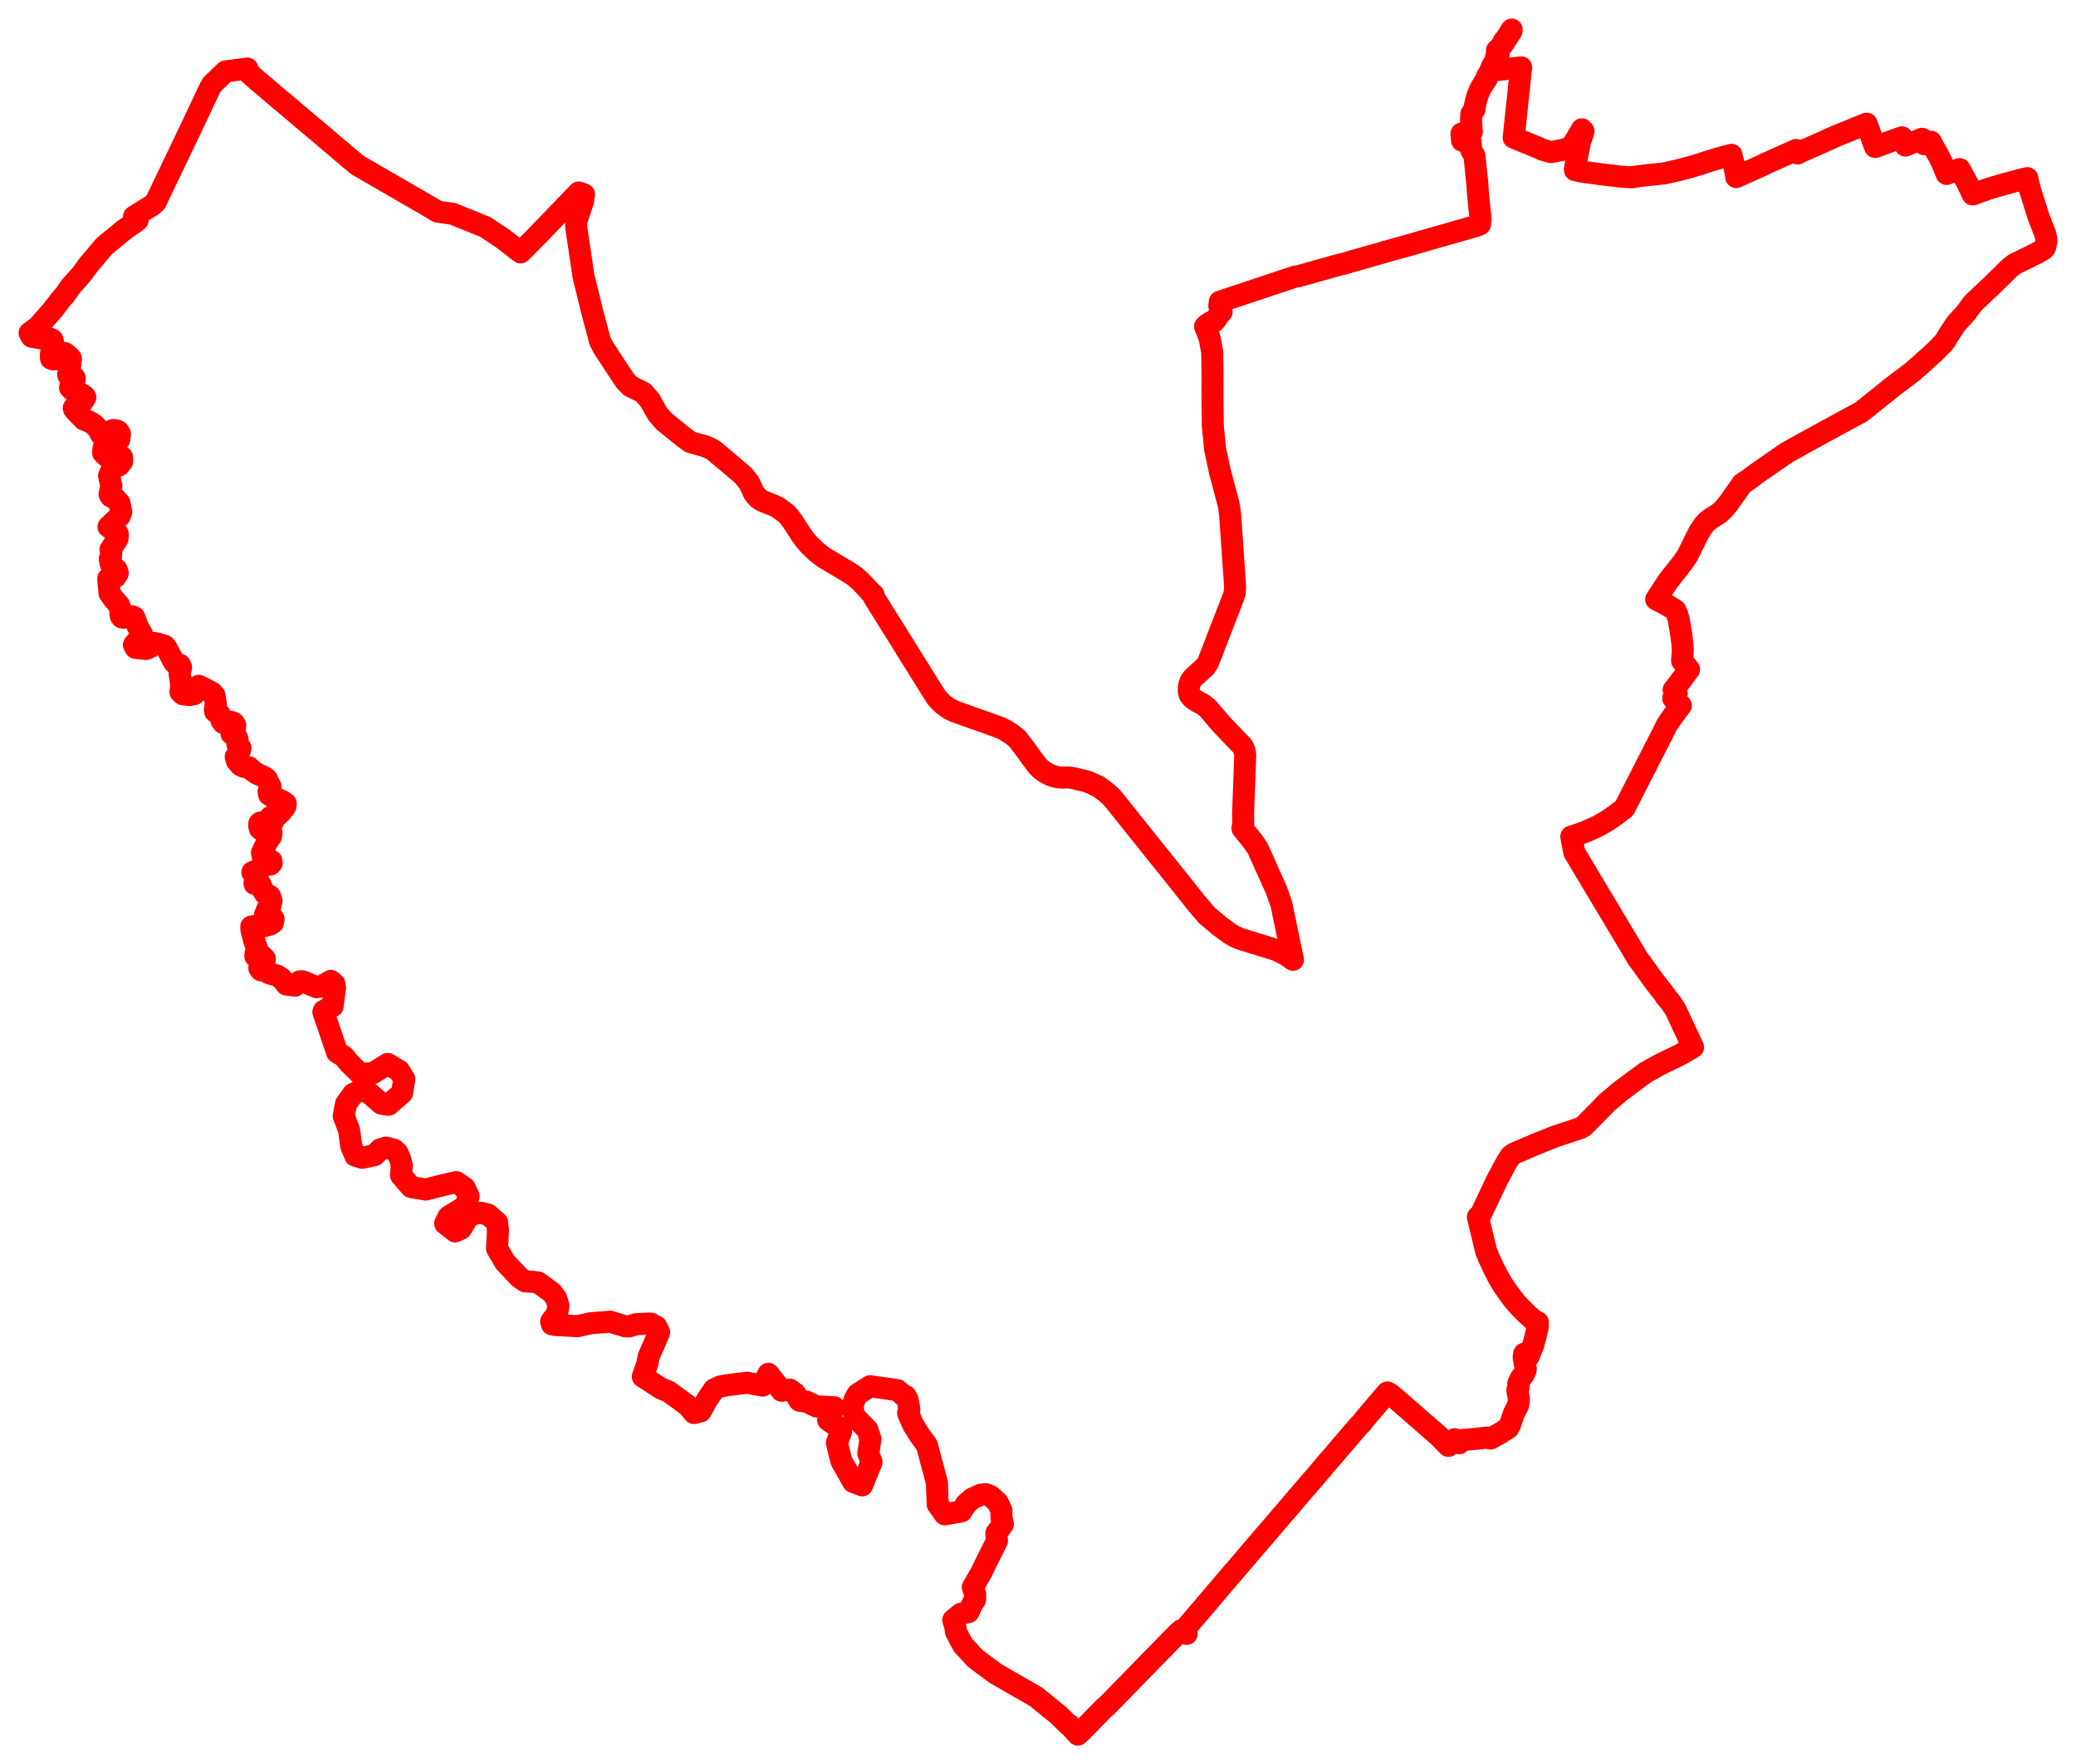 <svg width="350.724" height="298.008" xmlns="http://www.w3.org/2000/svg"><polygon points="5,56.24 5.086,56.399 5.341,56.873 6.81,57.145 8.544,57.224 8.854,57.408 8.951,57.75 8.597,59.85 8.621,60.576 8.898,60.687 9.415,60.706 10.502,59.715 10.864,59.611 11.164,59.773 11.809,60.352 11.986,60.612 11.711,62.879 11.507,63.204 11.532,63.385 12.55,63.735 12.632,63.935 12.613,64.086 11.907,65.113 11.841,65.51 12.882,66.46 13.284,66.682 13.777,66.561 14.268,66.905 14.421,67.123 13.616,68.346 12.698,68.747 12.459,68.917 12.526,69.152 14.189,70.882 14.895,71.133 15.362,71.376 15.976,71.8 16.644,72.545 17.027,73.347 17.439,73.458 19.096,72.642 19.682,72.698 19.998,72.869 20.27,73.31 20.136,74.249 19.613,74.795 18.793,75.332 18.113,75.497 17.499,75.631 17.42,76.504 18.415,77.406 18.962,77.48 19.473,77.17 19.878,76.982 20.282,76.925 20.614,77.223 20.642,77.944 20.185,78.558 18.987,79.122 18.422,80.349 18.816,82.073 18.513,83.514 18.705,83.837 19.553,84.277 20.168,84.949 20.495,86.472 20.243,87.148 18.336,88.978 18.673,89.228 19.529,89.601 19.907,90.219 19.855,90.995 18.665,92.836 18.811,93.293 18.745,94.097 18.541,94.42 18.711,95.298 18.782,95.458 19.686,96.206 19.899,96.806 19.504,97.45 18.278,97.751 18.502,100.192 18.948,100.824 19.139,101.122 20.138,102.228 20.254,102.609 20.414,104.072 20.559,104.279 20.903,104.348 22.344,104.106 22.68,104.256 23.25,105.791 23.974,107.083 23.892,107.366 22.623,108.932 22.896,109.441 24.686,109.631 25.342,109.327 25.891,108.591 26.595,108.707 27.828,109.101 28.124,109.447 29.372,111.806 29.805,112.255 30.371,112.269 30.6,112.746 30.328,113.661 30.624,115.759 30.48,116.89 30.909,117.279 31.969,117.406 32.832,117.25 33.033,116.33 33.56,115.846 34.771,116.432 35.794,116.981 36.239,117.488 36.476,118.99 36.293,119.799 36.343,120.206 37.08,120.617 37.625,121.463 37.412,121.729 37.73,122.126 38.227,122.213 38.658,122.031 38.936,121.923 39.445,122.092 39.751,122.493 39.678,123.107 39.111,123.93 39.934,124.419 40.14,124.911 40.093,125.632 40.203,125.987 40.625,126.371 40.474,126.901 39.817,127.849 40.031,128.541 40.674,129.295 41.249,129.546 42.059,129.611 42.563,130.103 43.367,130.675 44.554,131.212 45.054,131.542 45.695,132.877 45.373,133.752 45.463,134.225 45.975,134.566 47.749,135.351 48.272,135.716 48.244,136.12 48.098,136.388 47.418,137.233 46.613,137.989 45.681,138.016 46.081,138.883 45.754,139.362 44.705,139.695 43.99,138.95 43.808,139.086 43.799,139.567 43.889,139.968 44.25,140.235 45.639,140.383 45.873,140.65 45.76,141.319 45.122,142.216 44.256,144.059 44.354,144.548 45.85,145.425 45.901,145.779 45.664,146.037 44.645,146.18 43.67,146.875 42.63,147.351 43.32,148.207 43.281,148.395 42.993,149.104 43.001,149.303 43.969,149.347 44.311,150.192 44.809,150.998 45.599,151.357 45.873,152.161 45.679,152.985 45.125,153.635 44.764,154.529 45.04,154.716 45.871,154.726 46.221,155.274 46.107,155.864 45.607,156.186 43.9,156.645 42.853,156.444 42.451,156.52 42.468,156.996 42.914,158.79 43.476,160.433 43.172,161.043 43.128,161.52 43.404,161.633 44.262,161.465 44.747,161.957 44.62,163.15 43.801,163.535 44.066,163.904 44.876,164.016 45.497,164.434 46.804,164.789 47.54,165.272 48.403,166.313 49.848,166.501 50.582,165.778 51.076,165.754 51.867,166.063 53.431,166.748 54.165,166.666 55.893,165.692 56.476,166.167 56.6,166.841 56.189,169.984 54.708,170.749 54.632,170.94 56.955,177.777 58.091,178.451 58.973,179.537 60.907,181.452 63.056,181.242 65.498,179.715 67.438,180.876 68.304,182.283 67.929,184.629 65.639,186.621 64.424,186.434 62.11,184.419 60.915,184.238 59.667,184.775 58.464,186.452 58.066,188.515 58.968,190.888 59.343,193.606 60.005,195.2 61.175,195.575 63.295,195.123 64.227,194.148 65.221,193.853 66.567,194.214 67.144,194.741 67.589,195.723 67.89,196.939 67.737,198.534 69.474,200.527 71.956,200.934 74.732,200.216 77.085,199.682 78.497,200.647 79.165,202.064 78.676,203.721 75.759,205.527 75.198,206.683 76.904,208.015 77.895,207.55 79.079,205.557 80.313,204.981 81.213,204.859 82.478,205.18 83.991,206.51 84.128,207.829 83.97,210.905 85.309,213.198 87.781,215.81 88.709,216.438 90.102,216.539 90.929,216.643 93.236,218.34 93.922,219.229 94.348,220.534 94.285,220.922 94.134,221.867 93.11,223.211 93.248,223.709 93.735,223.815 97.582,224.016 99.786,223.521 103.119,223.266 104.576,223.719 105.664,224.045 106.237,224.062 107.515,223.671 109.93,223.58 110.907,224.107 111.358,225.046 110.592,226.855 109.612,229.072 109.347,230.374 108.599,232.54 111.71,234.567 112.893,235.022 116.264,237.474 117.242,238.688 118.362,238.407 119.531,236.3 120.622,234.706 121.66,234.206 122.893,233.981 126.229,233.568 127.662,233.844 128.839,234.058 129.819,232.062 132.059,234.928 133.411,234.725 134.316,235.379 135.09,236.616 136.265,236.766 137.92,237.574 140.933,237.705 139.905,239.872 141.755,241.192 142.093,241.842 141.386,243.729 141.774,245.339 142.149,246.796 144.145,250.333 145.651,250.906 147.238,246.974 146.691,245.49 147.058,243.103 146.537,241.494 144.396,239.327 143.977,237.68 144.39,236.375 144.868,235.519 146.99,234.155 151.598,234.823 152.252,235.375 152.551,235.661 153.01,235.835 153.337,236.479 153.626,238.021 153.411,238.714 154.241,240.612 155.308,242.361 156.58,244.09 158.288,250.46 158.415,254.125 159.617,255.805 162.412,255.306 163.196,254.074 164.217,253.162 165.725,252.474 166.515,252.392 167.357,252.724 168.572,253.83 169.182,255.14 169.197,256.467 169.433,257.482 168.321,258.98 168.423,260.307 166.955,263.219 165.696,265.785 164.343,268.105 164.745,269.3 164.744,270.199 164.328,270.825 163.627,272.297 162.309,272.607 161.044,273.655 161.39,274.774 161.494,275.59 162.033,276.694 162.719,277.927 164.808,280.189 168.229,282.716 175.077,286.652 175.179,286.75 178.829,289.709 180.489,291.355 180.676,291.378 180.852,291.626 181.954,292.833 182.103,293.008 182.73,292.414 186.664,288.387 186.885,288.265 195.043,279.9 196.734,278.181 198.954,275.906 199.566,275.382 200.467,275.996 200.314,275.527 200.264,275.24 200.392,274.963 200.684,274.577 203.336,271.482 206.84,267.352 209.195,264.612 212.885,260.29 213.853,259.174 217.989,254.351 219.248,252.854 219.723,252.314 221.609,250.127 222.217,249.433 223.46,247.955 224.422,246.826 225.084,246.066 226.792,244.055 227.138,243.674 228.822,241.686 229.071,241.408 229.611,240.782 230.008,240.425 230.421,239.865 231.509,238.57 232.219,237.741 233.866,235.8 234.377,235.212 234.931,235.515 236.647,236.982 239.889,239.815 243.073,242.577 244.288,243.819 244.685,244.242 245.753,243.112 246.126,243.461 246.507,243.807 246.979,243.242 248.73,243.107 251.312,242.829 251.826,243 253.388,242.128 254.787,241.242 254.884,241.053 255.071,240.762 255.766,238.736 256.469,237.355 256.576,236.815 256.574,236.492 256.58,236.112 256.339,234.86 256.545,234.351 256.498,233.689 256.947,232.763 257.462,232.126 257.748,231.402 257.767,231.186 257.608,230.383 257.414,229.266 257.497,228.669 257.787,228.63 258.24,229.146 259.05,227.156 259.731,224.459 259.8,223.932 259.803,223.366 259.049,222.963 258.208,222.223 256.858,220.897 256.145,220.115 255.533,219.365 254.676,218.195 253.774,216.876 252.889,215.305 252.369,214.281 251.523,212.478 251.069,211.333 249.671,205.579 249.995,205.496 252.028,201.195 252.924,199.316 254.529,196.309 255.136,195.372 255.378,195.113 255.853,194.82 259.573,193.228 262.782,191.954 266.962,190.561 267.55,190.249 270.687,187.066 271.466,186.25 272.992,184.98 273.47,184.542 275.19,183.263 276.371,182.376 277.624,181.456 278.149,181.08 278.401,180.951 280.457,179.811 283.952,178.109 286.027,176.898 283.046,170.518 282.278,169.374 281.339,168.246 281.386,168.207 279.45,165.728 277.033,162.382 276.761,162.051 271.921,153.934 269.567,150.012 265.968,143.991 265.458,141.321 266.825,140.876 267.918,140.463 269.887,139.582 270.598,139.19 271.704,138.538 272.834,137.736 274.331,136.622 274.477,136.44 281.22,123.237 281.407,122.836 281.587,122.472 282.696,120.849 283.969,119.173 282.674,117.946 283.271,117.139 282.748,116.527 283.324,115.822 285.358,113.092 284.173,111.616 284.292,109.991 284.238,108.826 283.96,106.726 283.758,105.569 283.609,104.667 283.334,103.719 283.02,103.057 281.605,102.187 279.797,101.243 281.776,98.204 284.283,95.018 285.076,93.851 286.933,90.076 287.765,88.781 288.353,88.113 289.226,87.468 290.452,86.695 291.132,86.057 291.894,85.182 294.366,81.693 295.479,80.966 296.785,79.973 301.868,76.46 304.87,74.788 312.422,70.665 314.403,69.611 319.54,65.493 320.639,64.653 323,62.87 324.36,61.694 326.883,59.411 328.265,57.999 328.774,57.354 328.994,56.912 330.355,54.82 330.982,54.089 332.116,52.855 333.301,51.255 334.613,49.989 336.227,48.489 339.496,45.28 340.325,44.617 342.011,43.797 344.063,42.784 345.174,42.139 345.44,41.872 345.575,41.565 345.724,40.765 345.678,40.171 345.496,39.443 344.396,36.621 342.926,31.976 342.487,30.089 341.549,30.317 338.583,31.111 337.528,31.412 335.714,31.962 333.257,32.844 332.501,31.195 331.882,30.045 331.465,29.3 331.075,28.571 329.948,28.962 328.859,29.378 328.473,28.414 328.12,27.575 327.783,26.861 327.46,26.22 326.589,24.71 326.194,23.933 325.08,24.362 324.831,23.76 324.717,23.444 321.905,24.585 321.33,23.201 320.716,23.407 319.732,23.756 318.643,24.15 317.579,24.554 316.793,24.834 316.616,24.398 316.32,23.605 315.987,22.645 315.346,20.896 310.176,22.99 306.944,24.444 303.817,25.814 303.706,25.925 303.441,25.331 298.397,27.592 297.18,28.191 297.052,28.232 293.316,29.907 293.103,28.562 292.71,26.97 292.515,26.152 292.364,26.204 290.793,26.607 290.502,26.702 289.807,26.888 288.593,27.268 287.125,27.742 286.328,27.993 285.469,28.246 283.52,28.754 281.743,29.162 281.12,29.289 279.65,29.454 278.597,29.558 277.577,29.675 275.775,29.896 275.69,29.957 274.994,29.911 274.28,29.884 273.582,29.806 272.281,29.644 271.021,29.501 270.618,29.464 269.402,29.282 268.58,29.172 267.791,29.075 266.976,28.949 266.381,28.798 266.074,28.73 266.092,28.413 266.177,27.926 266.279,27.276 266.96,23.815 267.412,22.594 267.503,22.122 267.099,22.797 267.236,21.85 265.919,24.109 265.596,24.522 265.271,24.853 264.307,25.263 261.984,25.696 260.626,25.295 259.816,24.92 255.722,23.256 256.982,11.381 252.413,11.898 253.03,10.459 253.18,9.338 253.005,9.3 253.033,8.972 252.964,8.538 253.542,7.976 253.802,7.587 254.073,7.262 254.143,7.008 254.607,6.41 255.36,5.234 255.388,5 254.826,5.93 254.459,6.453 254.052,6.952 253.974,7.264 253.744,7.529 253.455,7.963 253.219,8.202 252.899,8.5 252.975,9.108 252.84,9.239 252.755,9.629 252.659,9.972 252.571,10.394 252.329,10.8 252.049,11.218 251.927,11.503 251.822,11.88 251.695,12.064 251.637,12.314 251.444,12.565 251.2,12.922 251.151,13.137 251.135,13.373 250.958,13.624 250.761,13.883 250.616,14.15 250.423,14.471 250.21,14.783 249.917,15.408 249.629,16.11 249.525,16.471 249.417,16.815 249.338,17.121 249.248,17.575 249.05,18.401 249.122,18.434 248.949,18.693 248.599,19.19 248.519,19.954 248.528,20.521 248.656,22.278 248.279,22.494 248.318,22.737 246.907,22.569 247.017,23.776 248.437,23.927 248.563,25.379 249.097,26.335 249.219,27.446 249.283,28.205 249.379,29.045 249.512,30.365 249.628,31.574 249.656,32.323 250.022,35.981 250.088,36.403 250.128,37.095 250.037,37.898 249.782,38.014 249.558,38.094 249.388,38.169 249.075,38.262 248.071,38.531 247.548,38.698 246.58,38.968 241.65,40.374 238.22,41.369 235.439,42.135 234.372,42.436 231.079,43.382 229.76,43.754 229.311,43.887 228.947,44.003 228.76,44.035 227.853,44.299 227.355,44.455 226.864,44.584 226.439,44.671 225.975,44.806 224.941,45.087 224.457,45.241 222.967,45.643 219.237,46.695 218.88,46.704 206.084,50.964 205.992,51.639 206.376,52.7 205.835,53.313 205.501,53.817 205.201,54.224 204.59,54.396 203.864,54.868 203.586,55.152 203.81,55.711 204.369,57.148 204.792,59.507 204.844,62.906 204.838,67.075 204.903,72.014 205.29,75.917 206.091,79.658 207.573,85.237 207.816,86.911 208.582,97.906 208.662,99.175 208.592,100.178 208.339,100.934 204.114,111.856 203.664,112.575 201.505,114.556 201.138,115.059 200.907,115.714 200.836,116.218 200.851,116.837 200.966,117.316 201.473,117.979 202.454,118.603 203.175,118.957 204.076,119.667 206.237,122.219 209.906,126.043 210.265,126.803 210.371,127.625 210.003,137.564 210.041,139.241 209.883,139.922 211.815,142.323 212.488,143.345 215.655,150.39 216.475,152.734 218.441,162.127 217.06,161.18 215.706,160.52 214.909,160.25 209.507,158.587 208.539,158.157 207.744,157.686 205.873,156.298 203.893,154.622 202.169,152.605 198.137,147.545 194.889,143.501 188.212,135.151 187.617,134.488 186.692,133.685 185.51,132.808 185.438,132.823 185.186,132.694 183.716,132.008 182.079,131.638 181.588,131.48 180.676,131.342 180.113,131.329 179.63,131.357 179.189,131.339 178.89,131.319 178.269,131.198 177.519,130.947 177.072,130.74 176.448,130.389 175.772,129.879 175.18,129.253 174.584,128.457 173.12,126.431 171.87,124.801 171.073,124.148 169.912,123.387 169.135,122.984 166.446,122.008 165.209,121.576 161.208,120.145 160.258,119.658 159.291,118.96 158.244,117.881 157.846,117.234 156.958,115.843 150.988,106.253 148.188,101.789 147.623,100.868 147.572,100.453 147.407,100.381 145.771,98.631 144.909,97.779 144.025,97.076 142.587,96.204 139.11,94.13 137.935,93.207 136.796,92.134 135.774,90.932 135.698,90.786 135.575,90.613 135.461,90.492 133.951,88.146 133.17,87.126 133.014,86.962 132.918,86.829 131.397,85.712 130.61,85.338 129.125,84.747 128.885,84.642 128.573,84.481 128.321,84.328 127.925,83.99 127.519,83.507 127.301,83.167 127.118,82.747 126.729,81.907 126.539,81.517 125.575,80.321 122.941,78.072 120.549,76.069 119.912,75.709 118.97,75.332 116.862,74.754 116.573,74.632 116.029,74.251 114.908,73.37 112.229,71.207 111.097,69.927 109.805,67.623 108.69,66.324 106.531,65.244 105.66,64.39 103.715,61.448 101.926,58.698 101.384,57.668 100.046,52.633 98.573,46.654 97.949,42.424 97.34,38.378 97.34,37.79 97.446,37.154 98.511,33.919 98.665,32.827 97.778,32.513 96.107,34.238 94.533,35.886 92.95,37.518 91.349,39.187 89.764,40.816 87.95,42.639 84.985,40.334 81.991,38.348 76.493,36.117 73.935,35.752 71.839,34.504 63.982,29.965 60.342,27.849 55.661,23.902 54.113,22.566 52.552,21.276 49.423,18.625 46.276,15.972 44.774,14.691 43.221,13.381 41.615,11.944 41.785,11.577 38.107,12.068 35.798,14.291 35.454,14.913 32.404,21.368 26.327,34.071 25.728,34.665 22.65,36.577 23.245,37.189 22.874,37.498 20.919,38.86 17.582,41.617 14.955,44.74 13.752,46.371 11.946,48.393 11.338,49.271 10.957,49.808 10.106,50.777 9.83,51.182 9.016,52.226 7.89,53.532 6.367,55.242 5,56.24" stroke="red" stroke-width="3.72px" fill="none" stroke-linejoin="round" vector-effect="non-scaling-stroke"></polygon></svg>